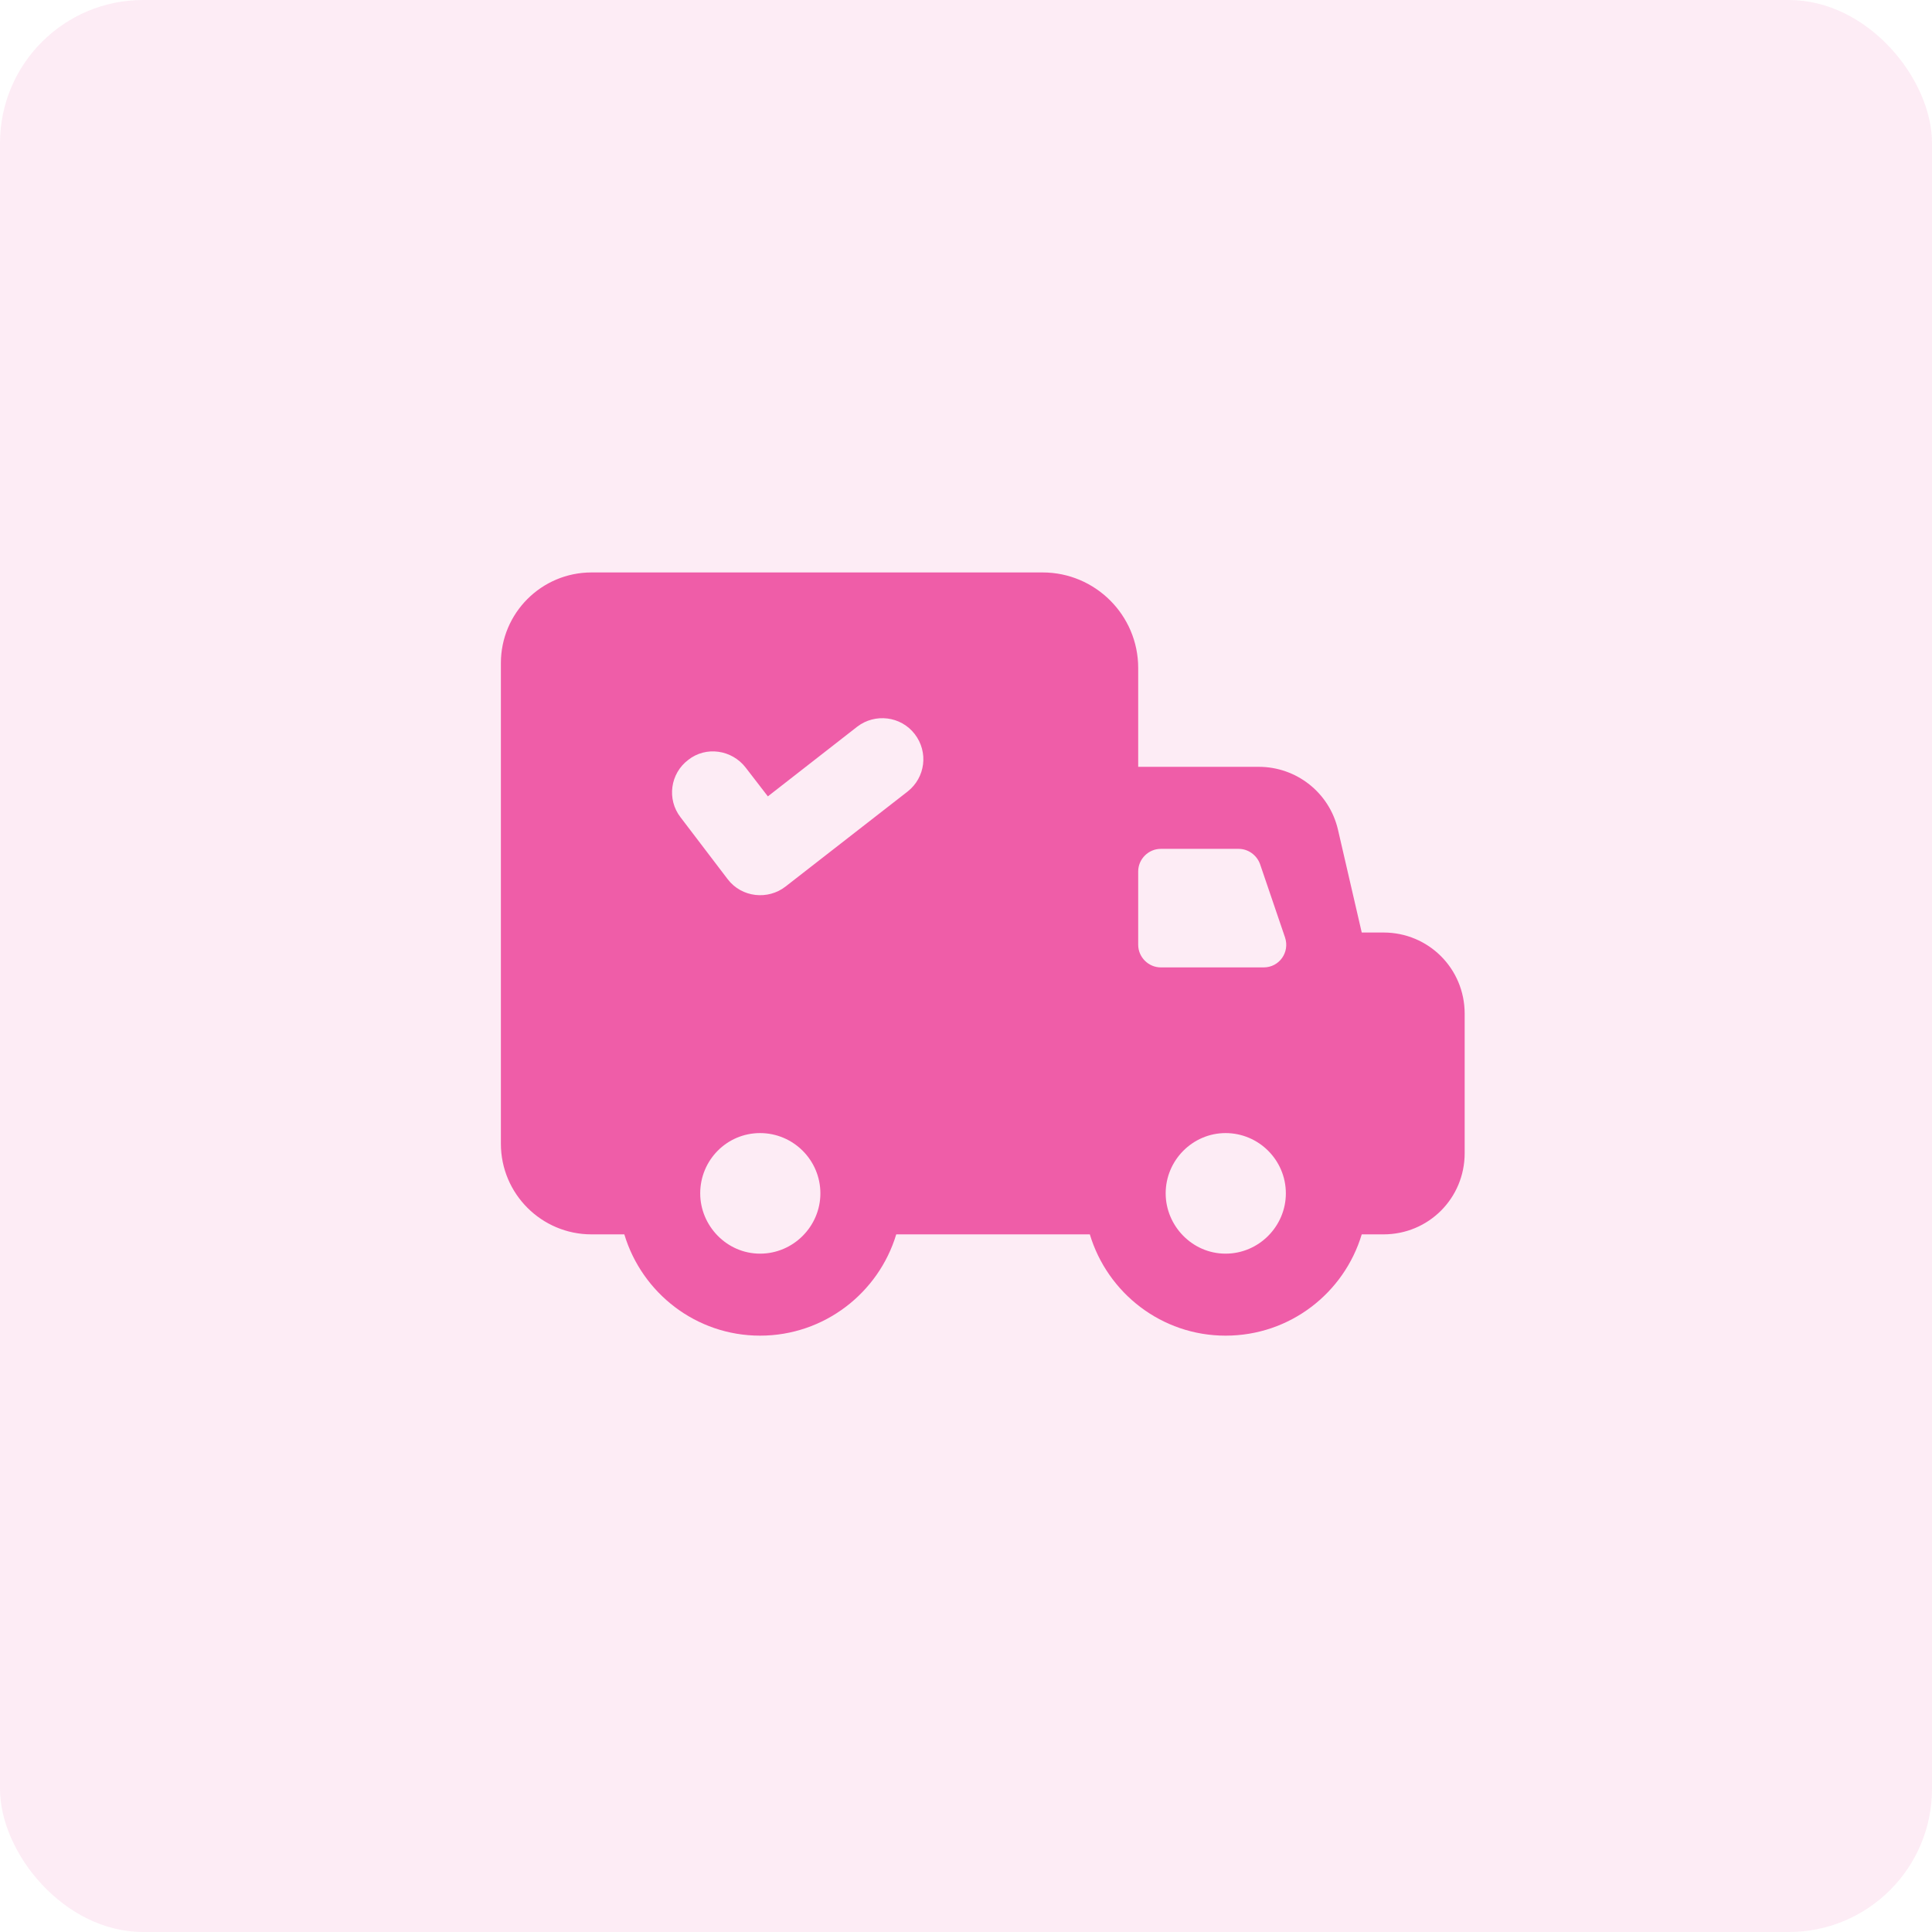 <svg width="54" height="54" viewBox="0 0 54 54" fill="none" xmlns="http://www.w3.org/2000/svg">
<rect opacity="0.12" width="54" height="54" rx="4" fill="#EF5DA8"/>
<path d="M38.668 26.064H38.061L37.396 23.187C37.155 22.156 36.238 21.433 35.183 21.433H31.813V18.671C31.813 17.192 30.61 16 29.142 16H16.533C15.135 16 14 17.135 14 18.533V31.968C14 33.366 15.135 34.501 16.533 34.501H17.45C17.943 36.14 19.456 37.332 21.244 37.332C23.033 37.332 24.557 36.14 25.05 34.501C25.266 34.501 30.585 34.501 30.461 34.501C30.954 36.14 32.467 37.332 34.255 37.332C36.055 37.332 37.568 36.14 38.061 34.501H38.668C39.929 34.501 40.938 33.492 40.938 32.231V28.334C40.938 27.073 39.929 26.064 38.668 26.064ZM21.244 35.04C20.311 35.04 19.571 34.259 19.571 33.355C19.571 32.426 20.316 31.67 21.244 31.67C22.173 31.67 22.93 32.426 22.93 33.355C22.93 34.274 22.176 35.04 21.244 35.04ZM25.371 22.121L21.955 24.78C21.467 25.16 20.732 25.09 20.339 24.574L19.021 22.843C18.631 22.339 18.734 21.617 19.238 21.238C19.731 20.849 20.454 20.952 20.843 21.456L21.462 22.259L23.961 20.31C24.454 19.932 25.176 20.012 25.566 20.516C25.956 21.021 25.864 21.731 25.371 22.121ZM34.255 35.04C33.321 35.04 32.581 34.259 32.581 33.355C32.581 32.426 33.338 31.67 34.255 31.67C35.183 31.67 35.94 32.426 35.94 33.355C35.94 34.275 35.185 35.04 34.255 35.04ZM32.444 23.726H34.622C34.885 23.726 35.126 23.898 35.218 24.15L35.917 26.202C36.055 26.615 35.757 27.039 35.321 27.039H32.444C32.1 27.039 31.813 26.752 31.813 26.408V24.356C31.813 24.012 32.1 23.726 32.444 23.726Z" fill="#EF5DA8"/>
</svg>
